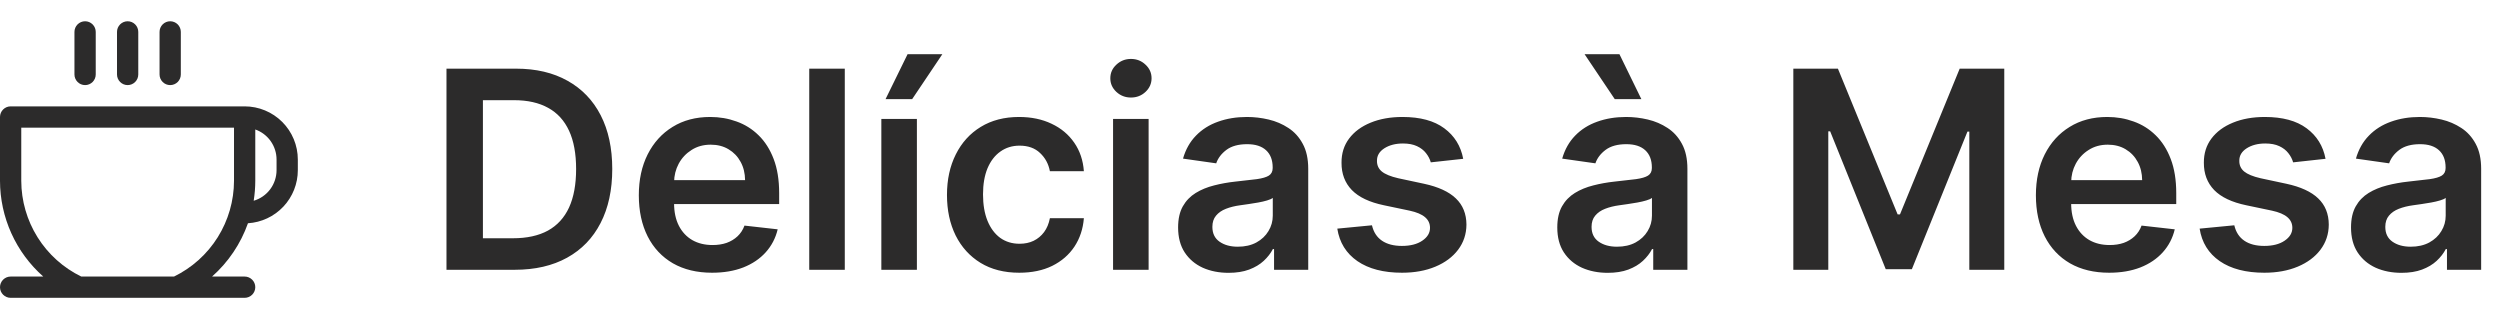<svg width="417" height="56" viewBox="0 0 417 56" fill="none" xmlns="http://www.w3.org/2000/svg">
<path d="M85.841 45H74.473V11.452H86.071C89.402 11.452 92.263 12.123 94.654 13.466C97.057 14.799 98.903 16.715 100.191 19.216C101.48 21.717 102.124 24.709 102.124 28.193C102.124 31.688 101.474 34.691 100.175 37.203C98.886 39.714 97.024 41.642 94.589 42.985C92.165 44.328 89.249 45 85.841 45ZM80.55 39.742H85.547C87.884 39.742 89.833 39.316 91.395 38.464C92.956 37.601 94.13 36.318 94.917 34.614C95.703 32.9 96.096 30.759 96.096 28.193C96.096 25.627 95.703 23.497 94.917 21.804C94.13 20.101 92.967 18.828 91.427 17.988C89.899 17.136 87.998 16.71 85.727 16.71H80.55V39.742ZM118.776 45.491C116.253 45.491 114.074 44.967 112.24 43.919C110.416 42.859 109.013 41.363 108.03 39.43C107.047 37.487 106.555 35.199 106.555 32.567C106.555 29.979 107.047 27.707 108.03 25.752C109.023 23.787 110.41 22.258 112.19 21.166C113.971 20.063 116.062 19.511 118.464 19.511C120.015 19.511 121.478 19.762 122.854 20.265C124.241 20.756 125.465 21.52 126.524 22.558C127.594 23.595 128.435 24.917 129.047 26.522C129.658 28.117 129.964 30.017 129.964 32.223V34.041H109.34V30.044H124.28C124.269 28.908 124.023 27.898 123.542 27.014C123.062 26.118 122.39 25.414 121.528 24.901C120.676 24.387 119.682 24.131 118.546 24.131C117.334 24.131 116.269 24.425 115.352 25.015C114.435 25.594 113.719 26.358 113.206 27.308C112.704 28.248 112.447 29.28 112.436 30.404V33.894C112.436 35.357 112.704 36.613 113.239 37.661C113.774 38.699 114.522 39.496 115.483 40.053C116.444 40.599 117.569 40.872 118.858 40.872C119.72 40.872 120.501 40.752 121.2 40.512C121.899 40.26 122.505 39.895 123.018 39.414C123.532 38.934 123.919 38.338 124.181 37.629L129.718 38.251C129.369 39.714 128.703 40.992 127.72 42.084C126.748 43.165 125.503 44.006 123.985 44.607C122.467 45.197 120.73 45.491 118.776 45.491ZM140.911 11.452V45H134.981V11.452H140.911ZM147.008 45V19.839H152.938V45H147.008ZM147.713 16.53L151.382 9.044H157.181L152.152 16.53H147.713ZM170.011 45.491C167.5 45.491 165.343 44.94 163.541 43.837C161.75 42.734 160.368 41.211 159.397 39.267C158.435 37.312 157.955 35.062 157.955 32.518C157.955 29.962 158.446 27.707 159.429 25.752C160.412 23.787 161.799 22.258 163.59 21.166C165.392 20.063 167.522 19.511 169.979 19.511C172.021 19.511 173.828 19.888 175.401 20.641C176.984 21.384 178.246 22.438 179.185 23.803C180.124 25.157 180.659 26.741 180.79 28.553H175.122C174.893 27.341 174.347 26.331 173.484 25.523C172.632 24.704 171.491 24.294 170.061 24.294C168.848 24.294 167.784 24.622 166.866 25.277C165.949 25.922 165.234 26.85 164.72 28.062C164.218 29.274 163.967 30.727 163.967 32.419C163.967 34.134 164.218 35.608 164.72 36.842C165.223 38.065 165.927 39.01 166.834 39.676C167.751 40.331 168.827 40.659 170.061 40.659C170.934 40.659 171.715 40.495 172.403 40.168C173.102 39.829 173.686 39.343 174.156 38.71C174.625 38.076 174.948 37.306 175.122 36.4H180.79C180.648 38.18 180.124 39.758 179.218 41.134C178.311 42.499 177.077 43.569 175.515 44.345C173.954 45.109 172.119 45.491 170.011 45.491ZM185.659 45V19.839H191.589V45H185.659ZM188.641 16.268C187.702 16.268 186.893 15.956 186.216 15.334C185.539 14.7 185.201 13.941 185.201 13.057C185.201 12.162 185.539 11.402 186.216 10.78C186.893 10.147 187.702 9.83 188.641 9.83C189.591 9.83 190.399 10.147 191.065 10.78C191.742 11.402 192.081 12.162 192.081 13.057C192.081 13.941 191.742 14.7 191.065 15.334C190.399 15.956 189.591 16.268 188.641 16.268ZM204.928 45.508C203.333 45.508 201.897 45.224 200.619 44.656C199.353 44.077 198.348 43.225 197.605 42.101C196.874 40.976 196.508 39.589 196.508 37.94C196.508 36.52 196.77 35.346 197.294 34.418C197.818 33.49 198.534 32.747 199.44 32.19C200.346 31.633 201.367 31.213 202.503 30.929C203.65 30.634 204.835 30.421 206.058 30.29C207.532 30.137 208.728 30 209.645 29.88C210.563 29.749 211.229 29.553 211.644 29.291C212.07 29.018 212.283 28.597 212.283 28.029V27.931C212.283 26.697 211.917 25.741 211.185 25.064C210.454 24.387 209.4 24.049 208.024 24.049C206.571 24.049 205.419 24.365 204.567 24.999C203.726 25.632 203.158 26.38 202.864 27.243L197.327 26.457C197.764 24.928 198.484 23.65 199.489 22.623C200.494 21.586 201.722 20.811 203.175 20.297C204.627 19.773 206.233 19.511 207.991 19.511C209.203 19.511 210.41 19.653 211.611 19.937C212.812 20.221 213.91 20.691 214.904 21.346C215.897 21.99 216.695 22.869 217.295 23.983C217.907 25.097 218.213 26.489 218.213 28.16V45H212.512V41.544H212.315C211.955 42.242 211.447 42.898 210.792 43.509C210.148 44.11 209.334 44.596 208.351 44.967C207.379 45.328 206.238 45.508 204.928 45.508ZM206.467 41.151C207.658 41.151 208.69 40.916 209.563 40.446C210.437 39.966 211.109 39.332 211.578 38.546C212.059 37.76 212.299 36.902 212.299 35.974V33.009C212.113 33.162 211.797 33.304 211.349 33.435C210.912 33.566 210.421 33.681 209.875 33.779C209.329 33.877 208.788 33.965 208.253 34.041C207.718 34.117 207.254 34.183 206.861 34.238C205.976 34.358 205.184 34.554 204.485 34.827C203.786 35.1 203.235 35.483 202.831 35.974C202.427 36.455 202.225 37.077 202.225 37.842C202.225 38.934 202.623 39.758 203.421 40.315C204.218 40.872 205.233 41.151 206.467 41.151ZM244.062 26.489L238.656 27.079C238.503 26.533 238.236 26.02 237.854 25.539C237.482 25.059 236.98 24.671 236.346 24.376C235.713 24.081 234.938 23.934 234.02 23.934C232.786 23.934 231.749 24.201 230.908 24.737C230.078 25.272 229.668 25.965 229.679 26.817C229.668 27.549 229.936 28.144 230.482 28.603C231.039 29.061 231.956 29.438 233.234 29.733L237.526 30.65C239.907 31.163 241.676 31.977 242.833 33.091C244.002 34.205 244.592 35.663 244.603 37.465C244.592 39.048 244.127 40.446 243.21 41.658C242.304 42.859 241.042 43.799 239.426 44.476C237.81 45.153 235.953 45.491 233.857 45.491C230.777 45.491 228.298 44.847 226.42 43.559C224.541 42.259 223.422 40.452 223.061 38.136L228.844 37.579C229.106 38.715 229.663 39.572 230.515 40.151C231.367 40.73 232.475 41.019 233.84 41.019C235.249 41.019 236.379 40.73 237.231 40.151C238.094 39.572 238.525 38.857 238.525 38.005C238.525 37.285 238.247 36.689 237.69 36.22C237.144 35.75 236.292 35.39 235.134 35.139L230.842 34.238C228.429 33.735 226.643 32.889 225.486 31.699C224.328 30.497 223.755 28.979 223.766 27.145C223.755 25.594 224.175 24.251 225.027 23.115C225.89 21.968 227.086 21.084 228.615 20.461C230.154 19.828 231.929 19.511 233.938 19.511C236.887 19.511 239.208 20.139 240.9 21.395C242.604 22.651 243.658 24.349 244.062 26.489ZM268.175 45.508C266.58 45.508 265.144 45.224 263.867 44.656C262.6 44.077 261.595 43.225 260.853 42.101C260.121 40.976 259.755 39.589 259.755 37.94C259.755 36.52 260.017 35.346 260.541 34.418C261.065 33.49 261.781 32.747 262.687 32.19C263.594 31.633 264.615 31.213 265.75 30.929C266.897 30.634 268.082 30.421 269.305 30.29C270.779 30.137 271.975 30 272.893 29.88C273.81 29.749 274.476 29.553 274.891 29.291C275.317 29.018 275.53 28.597 275.53 28.029V27.931C275.53 26.697 275.164 25.741 274.432 25.064C273.701 24.387 272.647 24.049 271.271 24.049C269.818 24.049 268.666 24.365 267.814 24.999C266.974 25.632 266.406 26.38 266.111 27.243L260.574 26.457C261.011 24.928 261.732 23.65 262.736 22.623C263.741 21.586 264.97 20.811 266.422 20.297C267.875 19.773 269.48 19.511 271.238 19.511C272.45 19.511 273.657 19.653 274.858 19.937C276.06 20.221 277.157 20.691 278.151 21.346C279.145 21.99 279.942 22.869 280.543 23.983C281.154 25.097 281.46 26.489 281.46 28.16V45H275.759V41.544H275.563C275.202 42.242 274.695 42.898 274.039 43.509C273.395 44.11 272.581 44.596 271.599 44.967C270.627 45.328 269.485 45.508 268.175 45.508ZM269.715 41.151C270.905 41.151 271.937 40.916 272.811 40.446C273.684 39.966 274.356 39.332 274.826 38.546C275.306 37.76 275.546 36.902 275.546 35.974V33.009C275.361 33.162 275.044 33.304 274.596 33.435C274.159 33.566 273.668 33.681 273.122 33.779C272.576 33.877 272.035 33.965 271.5 34.041C270.965 34.117 270.501 34.183 270.108 34.238C269.223 34.358 268.432 34.554 267.733 34.827C267.034 35.1 266.482 35.483 266.078 35.974C265.674 36.455 265.472 37.077 265.472 37.842C265.472 38.934 265.871 39.758 266.668 40.315C267.465 40.872 268.481 41.151 269.715 41.151ZM269.338 16.53L264.309 9.044H270.124L273.777 16.53H269.338ZM299.127 11.452H306.564L316.524 35.761H316.917L326.876 11.452H334.313V45H328.482V21.952H328.17L318.899 44.902H314.541L305.27 21.903H304.959V45H299.127V11.452ZM351.808 45.491C349.286 45.491 347.107 44.967 345.272 43.919C343.449 42.859 342.045 41.363 341.062 39.43C340.079 37.487 339.588 35.199 339.588 32.567C339.588 29.979 340.079 27.707 341.062 25.752C342.056 23.787 343.443 22.258 345.223 21.166C347.003 20.063 349.095 19.511 351.497 19.511C353.048 19.511 354.511 19.762 355.887 20.265C357.274 20.756 358.497 21.52 359.557 22.558C360.627 23.595 361.468 24.917 362.079 26.522C362.691 28.117 362.997 30.017 362.997 32.223V34.041H342.373V30.044H357.312C357.301 28.908 357.056 27.898 356.575 27.014C356.095 26.118 355.423 25.414 354.56 24.901C353.709 24.387 352.715 24.131 351.579 24.131C350.367 24.131 349.302 24.425 348.385 25.015C347.467 25.594 346.752 26.358 346.239 27.308C345.736 28.248 345.48 29.28 345.469 30.404V33.894C345.469 35.357 345.736 36.613 346.272 37.661C346.807 38.699 347.555 39.496 348.516 40.053C349.477 40.599 350.602 40.872 351.89 40.872C352.753 40.872 353.534 40.752 354.233 40.512C354.932 40.26 355.538 39.895 356.051 39.414C356.564 38.934 356.952 38.338 357.214 37.629L362.751 38.251C362.401 39.714 361.735 40.992 360.752 42.084C359.78 43.165 358.535 44.006 357.017 44.607C355.499 45.197 353.763 45.491 351.808 45.491ZM387.9 26.489L382.494 27.079C382.341 26.533 382.074 26.02 381.691 25.539C381.32 25.059 380.818 24.671 380.184 24.376C379.551 24.081 378.776 23.934 377.858 23.934C376.624 23.934 375.587 24.201 374.746 24.737C373.916 25.272 373.506 25.965 373.517 26.817C373.506 27.549 373.774 28.144 374.32 28.603C374.877 29.061 375.794 29.438 377.072 29.733L381.364 30.65C383.745 31.163 385.514 31.977 386.671 33.091C387.84 34.205 388.43 35.663 388.44 37.465C388.43 39.048 387.965 40.446 387.048 41.658C386.142 42.859 384.88 43.799 383.264 44.476C381.648 45.153 379.791 45.491 377.694 45.491C374.615 45.491 372.136 44.847 370.257 43.559C368.379 42.259 367.26 40.452 366.899 38.136L372.682 37.579C372.944 38.715 373.501 39.572 374.353 40.151C375.205 40.73 376.313 41.019 377.678 41.019C379.087 41.019 380.217 40.73 381.069 40.151C381.932 39.572 382.363 38.857 382.363 38.005C382.363 37.285 382.085 36.689 381.528 36.22C380.982 35.75 380.13 35.39 378.972 35.139L374.68 34.238C372.267 33.735 370.481 32.889 369.324 31.699C368.166 30.497 367.593 28.979 367.604 27.145C367.593 25.594 368.013 24.251 368.865 23.115C369.728 21.968 370.924 21.084 372.453 20.461C373.992 19.828 375.767 19.511 377.776 19.511C380.725 19.511 383.046 20.139 384.738 21.395C386.442 22.651 387.496 24.349 387.9 26.489ZM400.571 45.508C398.976 45.508 397.54 45.224 396.262 44.656C394.996 44.077 393.991 43.225 393.248 42.101C392.517 40.976 392.151 39.589 392.151 37.94C392.151 36.52 392.413 35.346 392.937 34.418C393.461 33.49 394.177 32.747 395.083 32.19C395.989 31.633 397.01 31.213 398.146 30.929C399.293 30.634 400.478 30.421 401.701 30.29C403.175 30.137 404.371 30 405.288 29.88C406.206 29.749 406.872 29.553 407.287 29.291C407.713 29.018 407.926 28.597 407.926 28.029V27.931C407.926 26.697 407.56 25.741 406.828 25.064C406.096 24.387 405.043 24.049 403.667 24.049C402.214 24.049 401.062 24.365 400.21 24.999C399.369 25.632 398.801 26.38 398.507 27.243L392.97 26.457C393.407 24.928 394.127 23.65 395.132 22.623C396.137 21.586 397.365 20.811 398.818 20.297C400.27 19.773 401.876 19.511 403.634 19.511C404.846 19.511 406.053 19.653 407.254 19.937C408.455 20.221 409.553 20.691 410.547 21.346C411.54 21.99 412.338 22.869 412.938 23.983C413.55 25.097 413.856 26.489 413.856 28.16V45H408.155V41.544H407.958C407.598 42.242 407.09 42.898 406.435 43.509C405.791 44.11 404.977 44.596 403.994 44.967C403.022 45.328 401.881 45.508 400.571 45.508ZM402.11 41.151C403.301 41.151 404.333 40.916 405.206 40.446C406.08 39.966 406.752 39.332 407.221 38.546C407.702 37.76 407.942 36.902 407.942 35.974V33.009C407.756 33.162 407.44 33.304 406.992 33.435C406.555 33.566 406.064 33.681 405.518 33.779C404.972 33.877 404.431 33.965 403.896 34.041C403.361 34.117 402.897 34.183 402.504 34.238C401.619 34.358 400.827 34.554 400.128 34.827C399.429 35.1 398.878 35.483 398.474 35.974C398.07 36.455 397.868 37.077 397.868 37.842C397.868 38.934 398.266 39.758 399.064 40.315C399.861 40.872 400.876 41.151 402.11 41.151Z" fill="#2C2B2B"/>
<path d="M12.419 12.419V5.323C12.419 4.852 12.606 4.401 12.939 4.068C13.272 3.735 13.723 3.548 14.194 3.548C14.664 3.548 15.115 3.735 15.448 4.068C15.781 4.401 15.968 4.852 15.968 5.323V12.419C15.968 12.89 15.781 13.341 15.448 13.674C15.115 14.007 14.664 14.194 14.194 14.194C13.723 14.194 13.272 14.007 12.939 13.674C12.606 13.341 12.419 12.89 12.419 12.419ZM21.29 14.194C21.761 14.194 22.212 14.007 22.545 13.674C22.878 13.341 23.064 12.89 23.064 12.419V5.323C23.064 4.852 22.878 4.401 22.545 4.068C22.212 3.735 21.761 3.548 21.29 3.548C20.82 3.548 20.369 3.735 20.036 4.068C19.703 4.401 19.516 4.852 19.516 5.323V12.419C19.516 12.89 19.703 13.341 20.036 13.674C20.369 14.007 20.82 14.194 21.29 14.194ZM28.387 14.194C28.858 14.194 29.309 14.007 29.642 13.674C29.974 13.341 30.161 12.89 30.161 12.419V5.323C30.161 4.852 29.974 4.401 29.642 4.068C29.309 3.735 28.858 3.548 28.387 3.548C27.917 3.548 27.465 3.735 27.133 4.068C26.8 4.401 26.613 4.852 26.613 5.323V12.419C26.613 12.89 26.8 13.341 27.133 13.674C27.465 14.007 27.917 14.194 28.387 14.194ZM49.677 26.613V28.387C49.677 30.644 48.816 32.815 47.27 34.46C45.725 36.104 43.611 37.098 41.359 37.238C40.148 40.661 38.088 43.721 35.371 46.129H40.806C41.277 46.129 41.728 46.316 42.061 46.649C42.394 46.981 42.581 47.433 42.581 47.903C42.581 48.374 42.394 48.825 42.061 49.158C41.728 49.49 41.277 49.677 40.806 49.677H1.774C1.304 49.677 0.852 49.49 0.52 49.158C0.187 48.825 0 48.374 0 47.903C0 47.433 0.187 46.981 0.52 46.649C0.852 46.316 1.304 46.129 1.774 46.129H7.217C4.953 44.129 3.139 41.672 1.895 38.919C0.651 36.167 0.005 33.182 0 30.161V19.516C0 19.046 0.187 18.594 0.52 18.262C0.852 17.929 1.304 17.742 1.774 17.742H40.806C43.159 17.742 45.416 18.677 47.079 20.34C48.743 22.004 49.677 24.26 49.677 26.613ZM39.032 21.29H3.548V30.161C3.555 33.492 4.497 36.755 6.266 39.578C8.034 42.401 10.56 44.67 13.555 46.129H29.026C32.021 44.67 34.546 42.401 36.315 39.578C38.084 36.755 39.025 33.492 39.032 30.161V21.29ZM46.129 26.613C46.129 25.512 45.787 24.439 45.152 23.541C44.516 22.642 43.618 21.963 42.581 21.596V30.161C42.579 31.275 42.49 32.388 42.315 33.488C43.415 33.163 44.382 32.49 45.069 31.571C45.756 30.652 46.128 29.535 46.129 28.387V26.613Z" fill="#2C2B2B"/>
</svg>
